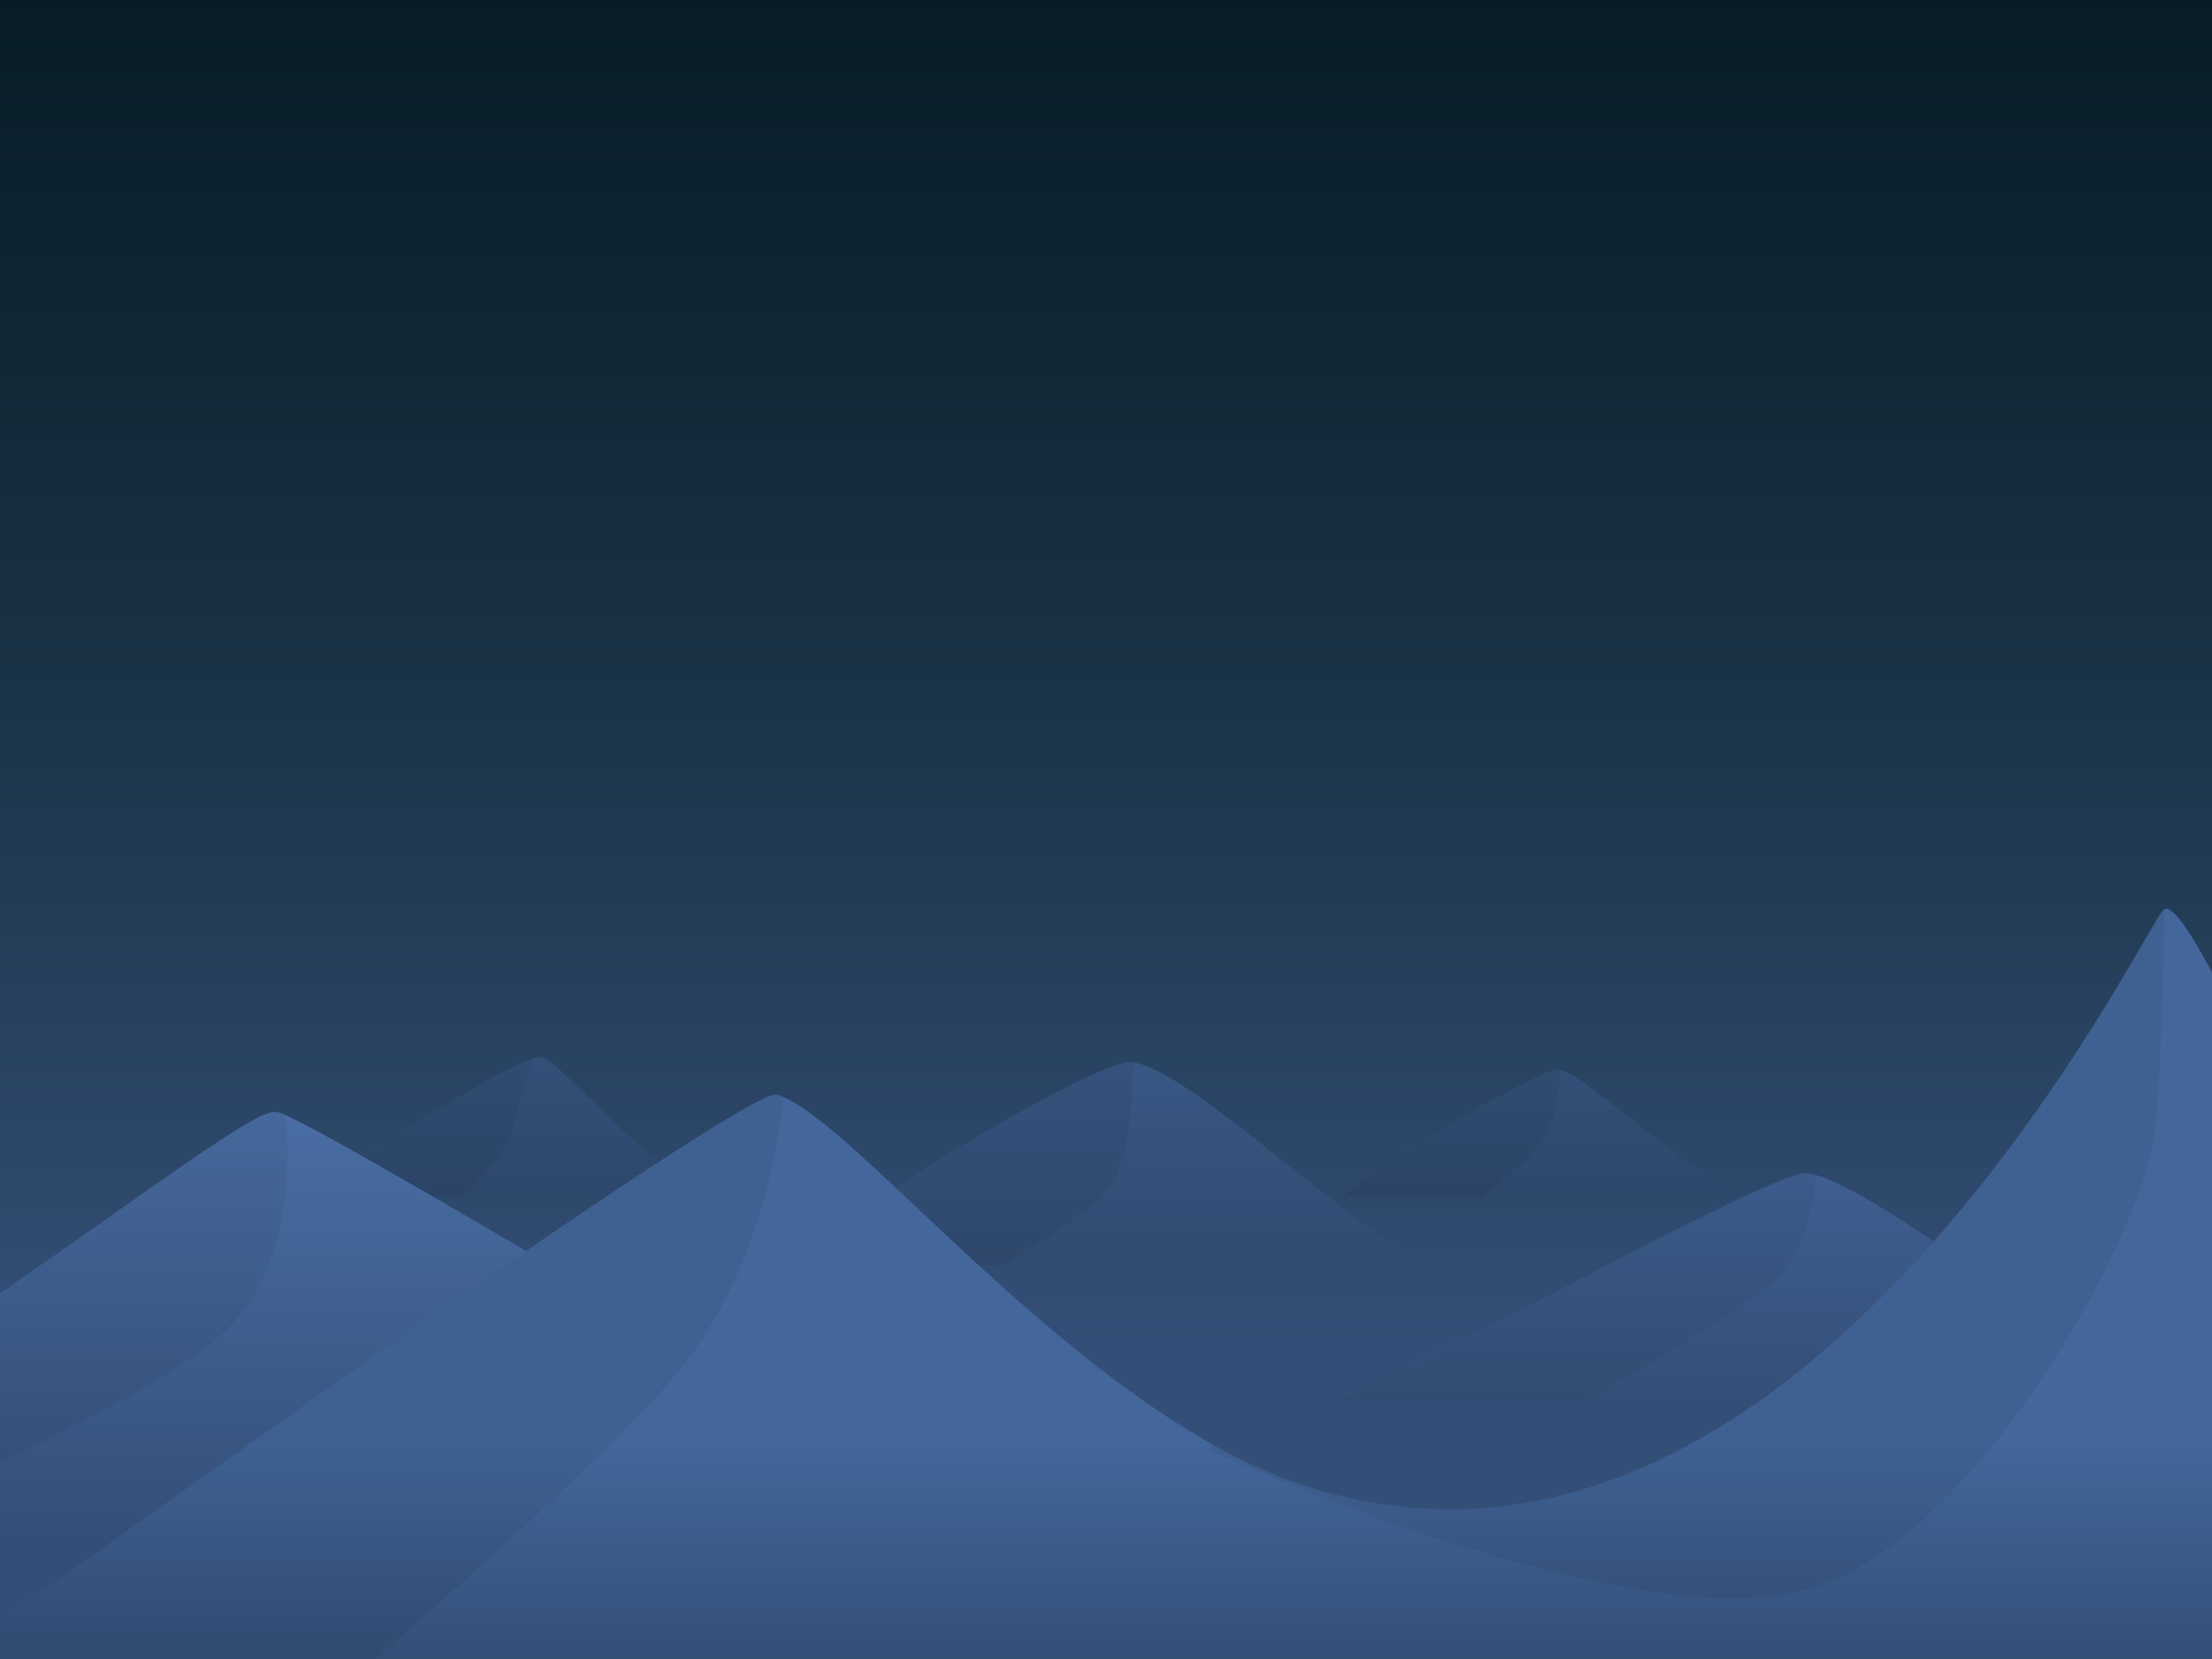 <svg xmlns:dc="http://purl.org/dc/elements/1.1/" xmlns:cc="http://creativecommons.org/ns#" xmlns:rdf="http://www.w3.org/1999/02/22-rdf-syntax-ns#" xmlns:svg="http://www.w3.org/2000/svg" xmlns="http://www.w3.org/2000/svg" xmlns:xlink="http://www.w3.org/1999/xlink" xmlns:sodipodi="http://sodipodi.sourceforge.net/DTD/sodipodi-0.dtd" xmlns:inkscape="http://www.inkscape.org/namespaces/inkscape" width="640px" height="480px" id="svg3728" version="1.1" inkscape:version="0.46" sodipodi:docname="Night.svg" sodipodi:version="0.32" inkscape:output_extension="org.inkscape.output.svg.inkscape" inkscape:export-filename="C:\Documents and Settings\Will\Desktop\SpriteLand.com\Games\Kryptal Platform Game\Backgrounds\Night_bg.png" inkscape:export-xdpi="90" inkscape:export-ydpi="90">
  <defs id="defs3730">
    <linearGradient id="linearGradient3253">
      <stop style="stop-color:#2e486c;stop-opacity:1;" offset="0" id="stop3255"/>
      <stop style="stop-color:#34527b;stop-opacity:1;" offset="1" id="stop3257"/>
    </linearGradient>
    <linearGradient id="linearGradient3245">
      <stop style="stop-color:#2e486c;stop-opacity:1;" offset="0" id="stop3247"/>
      <stop style="stop-color:#35547e;stop-opacity:1;" offset="1" id="stop3249"/>
    </linearGradient>
    <linearGradient id="linearGradient3237">
      <stop style="stop-color:#314b71;stop-opacity:1;" offset="0" id="stop3239"/>
      <stop style="stop-color:#3c5d8c;stop-opacity:1;" offset="1" id="stop3241"/>
    </linearGradient>
    <linearGradient id="linearGradient3229">
      <stop style="stop-color:#344f77;stop-opacity:1;" offset="0" id="stop3231"/>
      <stop style="stop-color:#4b71ac;stop-opacity:1;" offset="1" id="stop3233"/>
    </linearGradient>
    <linearGradient id="linearGradient3221">
      <stop style="stop-color:#5078b3;stop-opacity:1;" offset="0" id="stop3223"/>
      <stop style="stop-color:#344f77;stop-opacity:1;" offset="1" id="stop3225"/>
    </linearGradient>
    <linearGradient id="linearGradient3213">
      <stop style="stop-color:#43679b;stop-opacity:1;" offset="0" id="stop3215"/>
      <stop style="stop-color:#2d4669;stop-opacity:1;" offset="1" id="stop3217"/>
    </linearGradient>
    <linearGradient id="linearGradient4387">
      <stop style="stop-color:#b1d8df;stop-opacity:1;" offset="0" id="stop4389"/>
      <stop style="stop-color:#729fb7;stop-opacity:1;" offset="1" id="stop4391"/>
    </linearGradient>
    <linearGradient id="linearGradient4375">
      <stop style="stop-color:#c6e4e6;stop-opacity:1;" offset="0" id="stop4377"/>
      <stop style="stop-color:#4c758e;stop-opacity:1;" offset="1" id="stop4379"/>
    </linearGradient>
    <linearGradient id="linearGradient4369">
      <stop id="stop4371" offset="0" style="stop-color:#0d3d5a;stop-opacity:1;"/>
      <stop id="stop4373" offset="1" style="stop-color:#c6e4e6;stop-opacity:1"/>
    </linearGradient>
    <linearGradient id="linearGradient4307">
      <stop style="stop-color:#678fb5;stop-opacity:1;" offset="0" id="stop4309"/>
      <stop style="stop-color:#bcdee2;stop-opacity:1;" offset="1" id="stop4311"/>
    </linearGradient>
    <linearGradient id="linearGradient4301">
      <stop id="stop4303" offset="0" style="stop-color:#0d3d5a;stop-opacity:1;"/>
      <stop id="stop4305" offset="1" style="stop-color:#c6e4e6;stop-opacity:1"/>
    </linearGradient>
    <linearGradient id="linearGradient4266">
      <stop style="stop-color:#0d3d5a;stop-opacity:1;" offset="0" id="stop4268"/>
      <stop style="stop-color:#c6e4e6;stop-opacity:1" offset="1" id="stop4270"/>
    </linearGradient>
    <linearGradient id="linearGradient4252">
      <stop style="stop-color:#071c26;stop-opacity:1;" offset="0" id="stop4254"/>
      <stop id="stop4262" offset="0.5" style="stop-color:#1a3245;stop-opacity:1;"/>
      <stop style="stop-color:#344f77;stop-opacity:1;" offset="1" id="stop4256"/>
    </linearGradient>
    <inkscape:perspective sodipodi:type="inkscape:persp3d" inkscape:vp_x="0 : 240 : 1" inkscape:vp_y="0 : 1000 : 0" inkscape:vp_z="640 : 240 : 1" inkscape:persp3d-origin="320 : 160 : 1" id="perspective3736"/>
    <linearGradient inkscape:collect="always" xlink:href="#linearGradient4252" id="linearGradient4258" x1="321.608" y1="-1.003" x2="321.608" y2="388.142" gradientUnits="userSpaceOnUse"/>
    <linearGradient inkscape:collect="always" xlink:href="#linearGradient4266" id="linearGradient4295" gradientUnits="userSpaceOnUse" gradientTransform="matrix(0.819,0,0,0.819,117.145,56.854)" x1="241.872" y1="205.221" x2="218.498" y2="390.55"/>
    <inkscape:perspective id="perspective4331" inkscape:persp3d-origin="0.5 : 0.33333333 : 1" inkscape:vp_z="1 : 0.5 : 1" inkscape:vp_y="0 : 1000 : 0" inkscape:vp_x="0 : 0.5 : 1" sodipodi:type="inkscape:persp3d"/>
    <filter inkscape:collect="always" id="filter4412" x="-0.245" width="1.489" y="-0.229" height="1.458">
      <feGaussianBlur inkscape:collect="always" stdDeviation="8.273" id="feGaussianBlur4414"/>
    </filter>
    <linearGradient inkscape:collect="always" xlink:href="#linearGradient3213" id="linearGradient3219" x1="322.05" y1="415.816" x2="322.05" y2="505.816" gradientUnits="userSpaceOnUse"/>
    <linearGradient inkscape:collect="always" xlink:href="#linearGradient3221" id="linearGradient3227" x1="76.32" y1="281.672" x2="76.32" y2="445.397" gradientUnits="userSpaceOnUse"/>
    <linearGradient inkscape:collect="always" xlink:href="#linearGradient3229" id="linearGradient3235" x1="494.487" y1="405.428" x2="494.487" y2="267.423" gradientUnits="userSpaceOnUse"/>
    <linearGradient inkscape:collect="always" xlink:href="#linearGradient3237" id="linearGradient3243" x1="312.185" y1="366.262" x2="312.185" y2="281.784" gradientUnits="userSpaceOnUse"/>
    <linearGradient inkscape:collect="always" xlink:href="#linearGradient3245" id="linearGradient3251" x1="446.915" y1="346.182" x2="446.915" y2="291.765" gradientUnits="userSpaceOnUse"/>
    <linearGradient inkscape:collect="always" xlink:href="#linearGradient3253" id="linearGradient3259" x1="161.476" y1="346.182" x2="161.476" y2="296.241" gradientUnits="userSpaceOnUse"/>
  </defs>
  <sodipodi:namedview id="base" pagecolor="#ffffff" bordercolor="#666666" borderopacity="1.0" inkscape:pageopacity="0.0" inkscape:pageshadow="2" inkscape:zoom="0.70710678" inkscape:cx="519.44283" inkscape:cy="181.98716" inkscape:current-layer="layer1" inkscape:document-units="px" showgrid="false" inkscape:window-width="1024" inkscape:window-height="712" inkscape:window-x="-4" inkscape:window-y="-4" inkscape:window-maximized="1"/>
  <g id="layer1" inkscape:label="Layer 1" inkscape:groupmode="layer">
    <rect style="color:#000000;fill:url(#linearGradient4258);fill-opacity:1.0;fill-rule:evenodd;stroke:none;stroke-width:3;marker:none;visibility:visible;display:inline;overflow:visible;enable-background:accumulate" id="rect3740" width="644.13" height="483.373" x="-0.456" y="-1.003"/>
    
    <path sodipodi:nodetypes="ccsc" style="fill:url(#linearGradient3243);fill-opacity:1;fill-rule:evenodd;stroke:none;stroke-width:3;marker:none;visibility:visible;display:inline;overflow:visible;enable-background:accumulate" d="M 413.531,366.262 L 227.185,366.262 C 256.133,342.677 316.085,308.158 326.129,307.351 C 340.542,306.193 384.031,350.239 413.531,366.262 z" id="path4297"/>
    <path id="path4383" d="M 450.536,309.347 C 458.27,309.838 482.899,336.054 505.368,346.182 L 388.463,346.182 C 406.623,331.386 446.277,309.511 450.536,309.347 z" style="fill:url(#linearGradient3251);fill-opacity:1;fill-rule:evenodd;stroke:none;stroke-width:3;marker:none;visibility:visible;display:inline;overflow:visible;enable-background:accumulate" sodipodi:nodetypes="cccc"/>
    <path id="path4289" d="M 522.447,339.486 C 511.745,339.486 431.552,385.115 386.488,405.428 L 620.956,405.428 C 584.533,375.752 534.563,339.486 522.447,339.486 z" style="fill:url(#linearGradient3235);fill-opacity:1;fill-rule:evenodd;stroke:none;stroke-width:3;marker:none;visibility:visible;display:inline;overflow:visible;enable-background:accumulate" sodipodi:nodetypes="cccz"/>
    <path sodipodi:nodetypes="cccs" style="fill:url(#linearGradient3259);fill-opacity:1;fill-rule:evenodd;stroke:none;stroke-width:3;marker:none;visibility:visible;display:inline;overflow:visible;enable-background:accumulate" d="M 155.829,305.778 C 161.602,305.164 183.788,336.054 206.257,346.182 L 89.351,346.182 C 107.512,331.386 149.607,306.44 155.829,305.778 z" id="path4395"/>
    <path style="opacity:0.056;fill:#000000;fill-opacity:1;fill-rule:evenodd;stroke:none;stroke-width:3;stroke-linecap:round;marker:none;marker-start:none;marker-mid:none;marker-end:none;stroke-miterlimit:4;stroke-dasharray:none;stroke-dashoffset:0;stroke-opacity:1;visibility:visible;display:inline;overflow:visible;enable-background:accumulate" d="M 153.75 306.375 C 143.221 310.26 106.1 332.535 89.344 346.188 L 133.688 346.188 C 140.413 339.853 146.087 333.293 147.781 327.969 C 150.194 320.386 152.255 312.5 153.75 306.375 z " id="path3276"/>
    <path style="fill:url(#linearGradient3227);fill-opacity:1;fill-rule:evenodd;stroke:none;stroke-width:3;marker:none;visibility:visible;display:inline;overflow:visible;enable-background:accumulate" d="M 79.972,321.699 C 88.996,323.117 220.501,403.123 294.758,445.313 L -116.68,445.313 C -16.867,393.996 69.571,320.064 79.972,321.699 z" id="path4276" sodipodi:nodetypes="cccz"/>
    <path style="opacity:0.056;fill:#000000;fill-opacity:1;fill-rule:evenodd;stroke:none;stroke-width:3;stroke-linecap:round;marker:none;marker-start:none;marker-mid:none;marker-end:none;stroke-miterlimit:4;stroke-dasharray:none;stroke-dashoffset:0;stroke-opacity:1;visibility:visible;display:inline;overflow:visible;enable-background:accumulate" d="M 326.125 307.344 C 316.081 308.151 256.135 342.665 227.188 366.25 L 289.938 366.25 C 304.209 357.534 317.313 348.68 321.031 343.531 C 326.612 335.804 327.77 319.249 327.812 307.406 C 327.216 307.333 326.648 307.302 326.125 307.344 z " id="path3281"/>
    <path style="fill:url(#linearGradient3219);fill-opacity:1;fill-rule:evenodd;stroke:none;stroke-width:3;stroke-linecap:round;marker:none;stroke-miterlimit:4;stroke-dasharray:none;stroke-dashoffset:0;stroke-opacity:1;visibility:visible;display:inline;overflow:visible;enable-background:accumulate" d="M 651.844,305.745 C 651.844,305.745 631.192,259.277 626.028,263.149 C 620.865,267.021 521.075,477.336 376.908,429.66 C 311.685,408.09 246.933,323.072 224.786,316.731 C 215.114,313.962 -7.745,474.837 -7.745,474.837 L -7.745,505.816 L 647.972,501.943 L 651.844,305.745 L 651.844,305.745 z" id="path4264" sodipodi:nodetypes="csssccccc"/>
    
    
    <path style="opacity:0.056;fill:#000000;fill-opacity:1;fill-rule:evenodd;stroke:none;stroke-width:3;stroke-linecap:round;marker:none;marker-start:none;marker-mid:none;marker-end:none;stroke-miterlimit:4;stroke-dasharray:none;stroke-dashoffset:0;stroke-opacity:1;visibility:visible;display:inline;overflow:visible;enable-background:accumulate" d="M 224.531 316.688 C 211.656 316.457 -7.75 474.844 -7.75 474.844 L -7.75 505.812 L 78.969 505.312 C 116.485 473.555 175.862 421.968 196.562 396.562 C 217.864 370.42 224.601 336.343 226.719 317.438 C 226.049 317.149 225.388 316.892 224.781 316.719 C 224.706 316.697 224.633 316.689 224.531 316.688 z " id="path3261"/>
    <path style="opacity:0.056;fill:#000000;fill-opacity:1;fill-rule:evenodd;stroke:none;stroke-width:3;stroke-linecap:round;marker:none;marker-start:none;marker-mid:none;marker-end:none;stroke-miterlimit:4;stroke-dasharray:none;stroke-dashoffset:0;stroke-opacity:1;visibility:visible;display:inline;overflow:visible;enable-background:accumulate" d="M 626.281 263 C 626.193 263.036 626.112 263.096 626.031 263.156 C 620.868 267.029 521.073 477.333 376.906 429.656 C 368.248 426.793 359.606 422.798 351.062 418.031 L 349.312 419.188 C 349.312 419.188 472.947 476.81 526.094 458.781 C 572.943 442.889 620.828 356.956 623.656 325.844 C 625.301 307.754 625.993 281.778 626.281 263 z " id="path3266"/>
    <path style="opacity:0.056;fill:#000000;fill-opacity:1;fill-rule:evenodd;stroke:none;stroke-width:3;stroke-linecap:round;marker:none;marker-start:none;marker-mid:none;marker-end:none;stroke-miterlimit:4;stroke-dasharray:none;stroke-dashoffset:0;stroke-opacity:1;visibility:visible;display:inline;overflow:visible;enable-background:accumulate" d="M 79.438 321.688 C 67.419 322.349 -11.189 388.619 -104 438.594 L -103.156 445.312 L -48.281 445.312 C -5.182 426.456 51.266 399.891 66.469 383.844 C 83.728 365.626 84.091 338.33 82.531 322.625 C 81.365 322.112 80.454 321.764 79.969 321.688 C 79.806 321.662 79.637 321.677 79.438 321.688 z " id="path3271"/>
    <path style="opacity:0.056;fill:#000000;fill-opacity:1;fill-rule:evenodd;stroke:none;stroke-width:3;stroke-linecap:round;marker:none;marker-start:none;marker-mid:none;marker-end:none;stroke-miterlimit:4;stroke-dasharray:none;stroke-dashoffset:0;stroke-opacity:1;visibility:visible;display:inline;overflow:visible;enable-background:accumulate" d="M 450.531 309.344 C 446.273 309.507 406.629 331.391 388.469 346.188 L 429.031 346.188 C 436.74 340.106 445.592 332.351 448 327 C 450.25 322 451.125 315.125 451.438 309.5 C 451.119 309.419 450.807 309.361 450.531 309.344 z " id="path3286"/>
    <path style="opacity:0.045;fill:#000000;fill-opacity:1;fill-rule:evenodd;stroke:none;stroke-width:3;stroke-linecap:round;marker:none;marker-start:none;marker-mid:none;marker-end:none;stroke-miterlimit:4;stroke-dasharray:none;stroke-dashoffset:0;stroke-opacity:1;visibility:visible;display:inline;overflow:visible;enable-background:accumulate" d="M 522.438 339.5 C 511.736 339.5 431.565 385.124 386.5 405.438 L 458.594 405.438 C 478.303 394.098 504.759 378.337 513.5 370.5 C 521.989 362.889 524.658 349.66 525.406 339.969 C 524.267 339.655 523.251 339.5 522.438 339.5 z " id="path3291"/>
  </g>
</svg>
